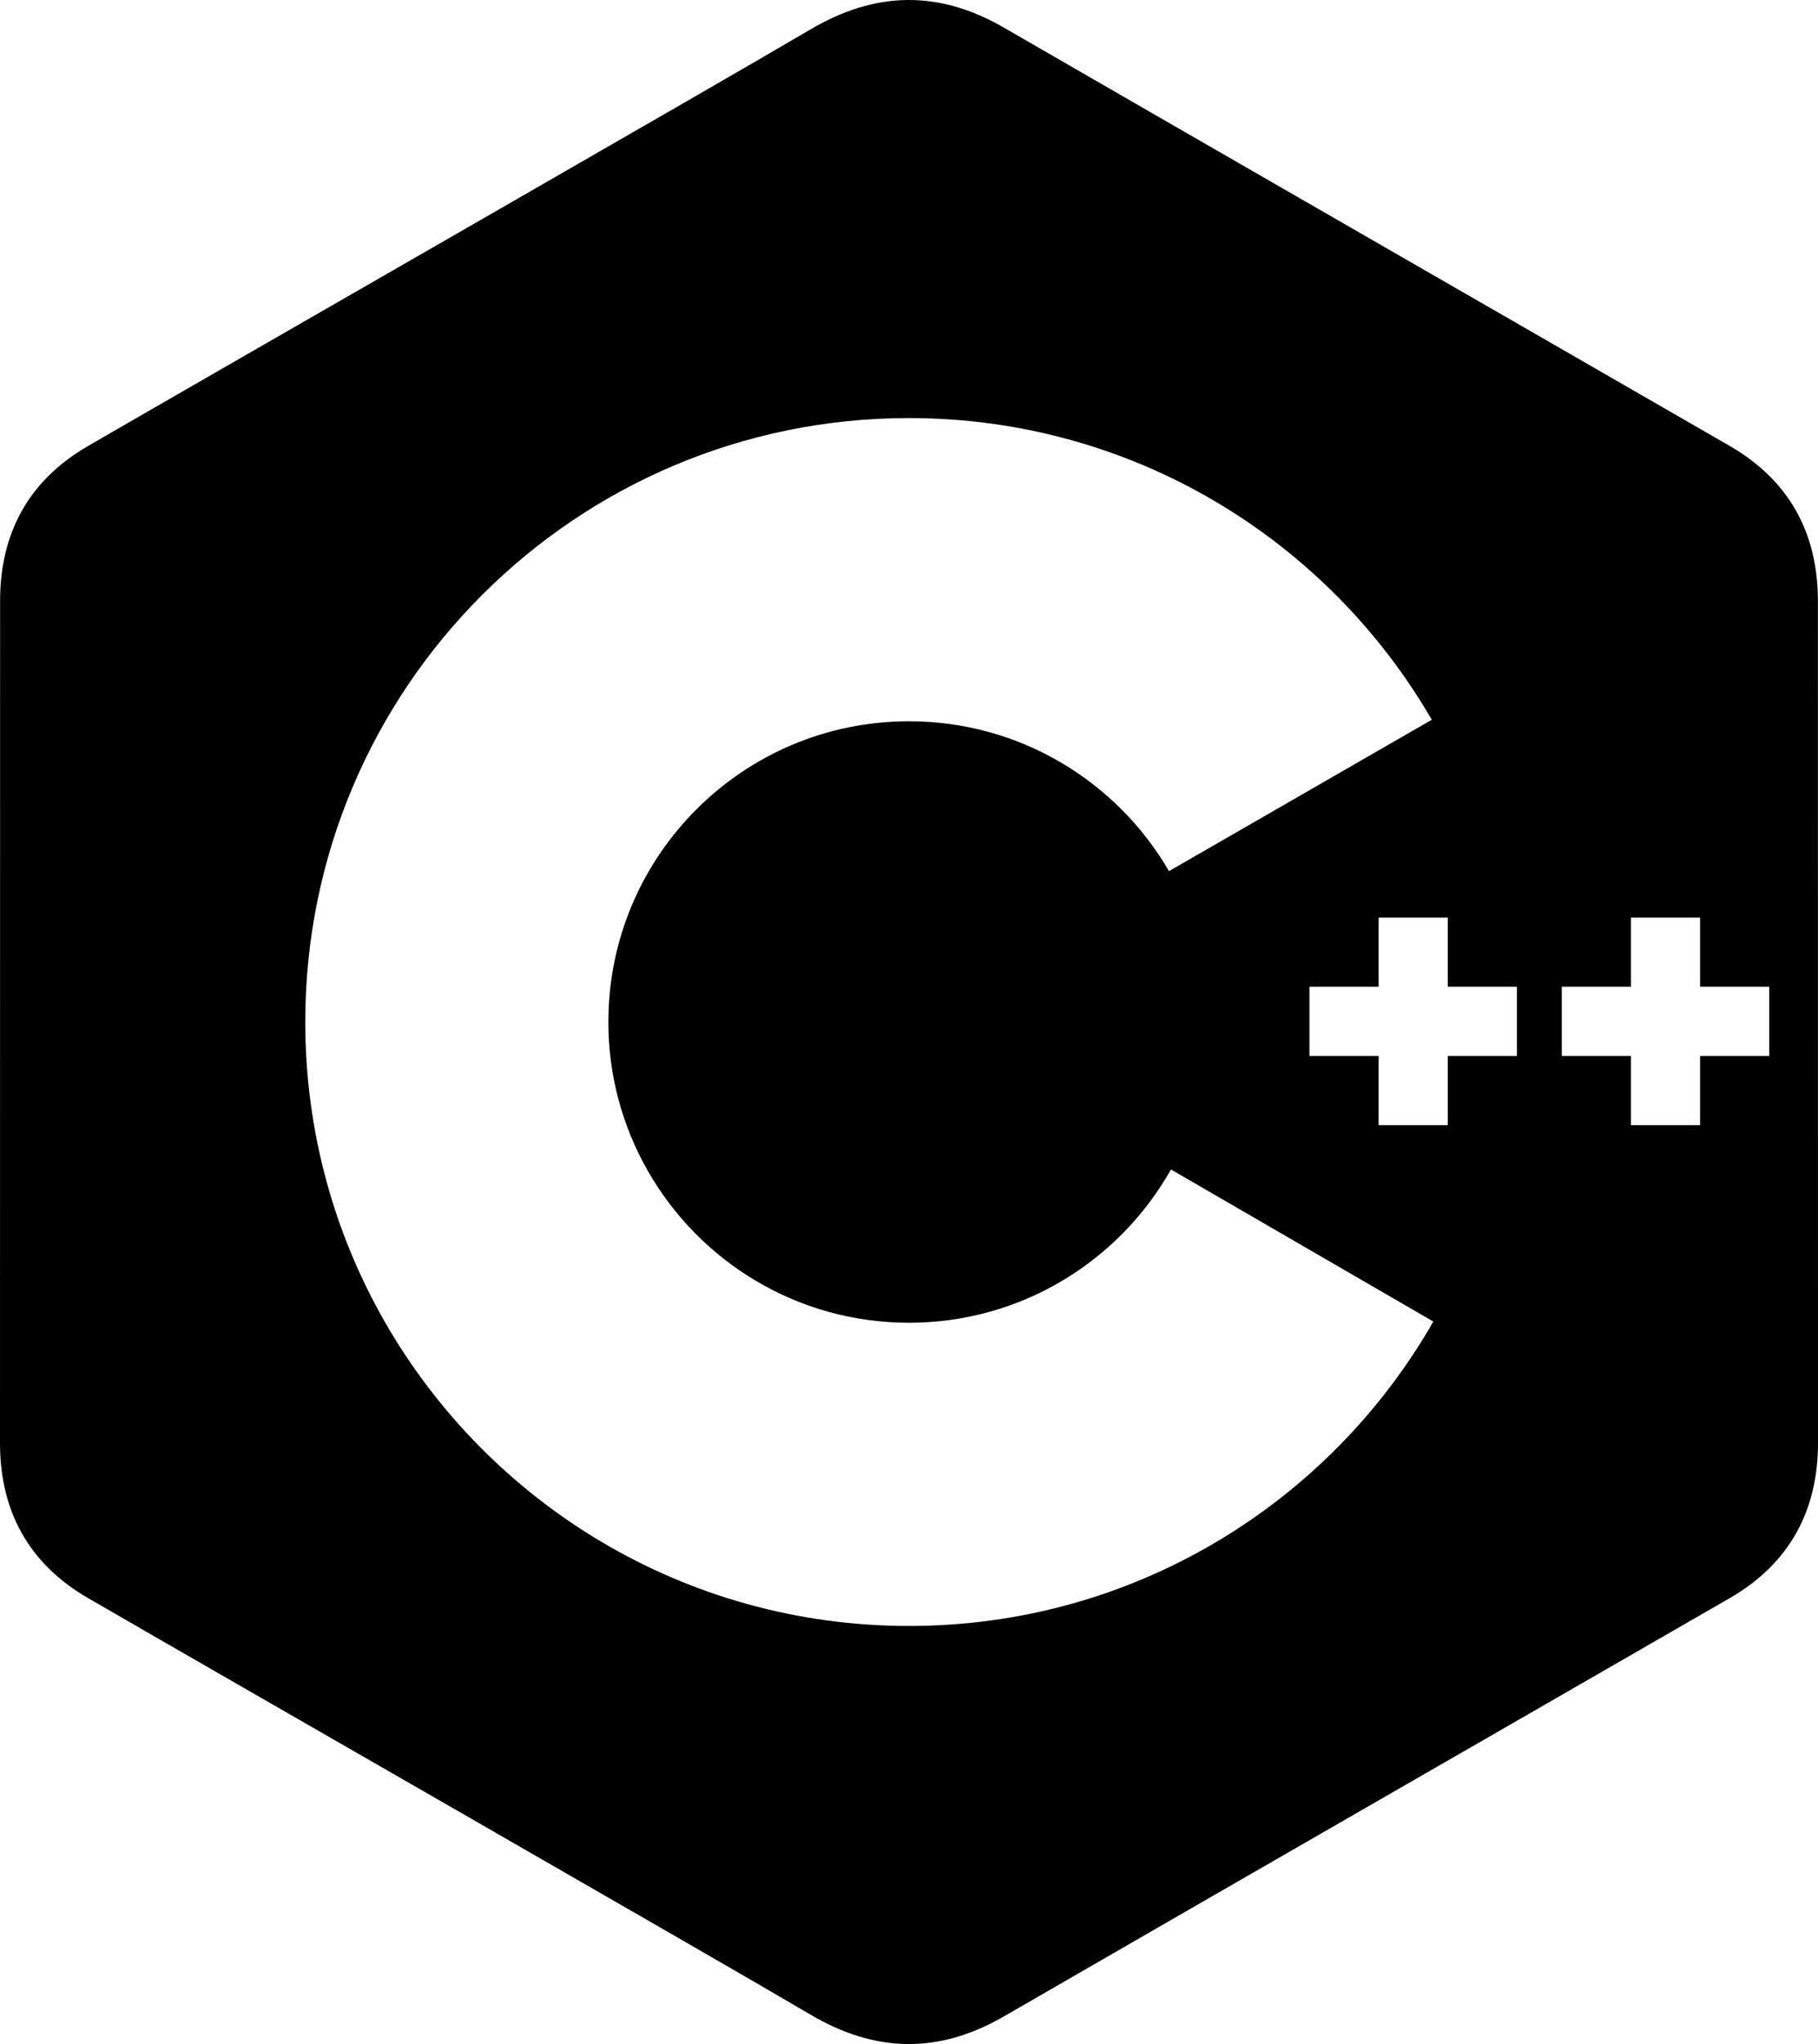 <?xml version="1.0" encoding="utf-8"?>
<svg xmlns="http://www.w3.org/2000/svg" viewBox="0 0.268 255.582 287.253" width="2218.37px" height="2493.51px" preserveAspectRatio="none"><path d="M 248.728 148.661 L 239.006 148.661 L 239.006 158.385 L 229.282 158.385 L 229.282 148.661 L 219.561 148.661 L 219.561 138.94 L 229.282 138.94 L 229.282 129.218 L 239.006 129.218 L 239.006 138.94 L 248.728 138.94 Z M 213.253 148.661 L 203.532 148.661 L 203.532 158.385 L 193.81 158.385 L 193.81 148.661 L 184.088 148.661 L 184.088 138.94 L 193.81 138.94 L 193.81 129.218 L 203.532 129.218 L 203.532 138.94 L 213.253 138.94 Z M 252.445 71.959 C 250.393 68.357 247.32 65.338 243.198 62.951 C 209.173 43.332 175.115 23.773 141.101 4.134 C 131.931 -1.16 123.04 -0.967 113.938 4.403 C 100.395 12.39 32.59 51.237 12.385 62.94 C 4.064 67.757 0.015 75.129 0.013 84.711 C 0 124.166 0.013 163.62 0 203.076 C 0.002 207.8 0.991 211.985 2.988 215.593 C 5.041 219.304 8.157 222.406 12.374 224.847 C 32.58 236.55 100.394 275.394 113.934 283.383 C 123.04 288.756 131.931 288.948 141.104 283.652 C 175.119 264.012 209.179 244.454 243.209 224.835 C 247.426 222.395 250.542 219.291 252.595 215.583 C 254.589 211.975 255.58 207.79 255.582 203.065 C 255.582 203.065 255.582 124.176 255.569 84.72 C 255.567 79.89 254.534 75.622 252.445 71.959 Z M 201.505 185.987 C 186.88 211.542 159.346 228.768 127.791 228.768 C 96.294 228.768 68.803 211.611 54.157 186.131 C 47.007 173.692 42.916 159.271 42.916 143.893 C 42.916 97.019 80.915 59.019 127.791 59.019 C 159.189 59.019 186.602 76.071 201.285 101.417 L 164.344 122.689 C 157.023 110.101 143.4 101.63 127.791 101.63 C 104.45 101.63 85.527 120.552 85.527 143.893 C 85.519 151.25 87.441 158.479 91.101 164.861 C 98.386 177.579 112.081 186.157 127.791 186.157 C 143.598 186.157 157.371 177.47 164.619 164.616 Z" style="" id="object-0"/></svg>